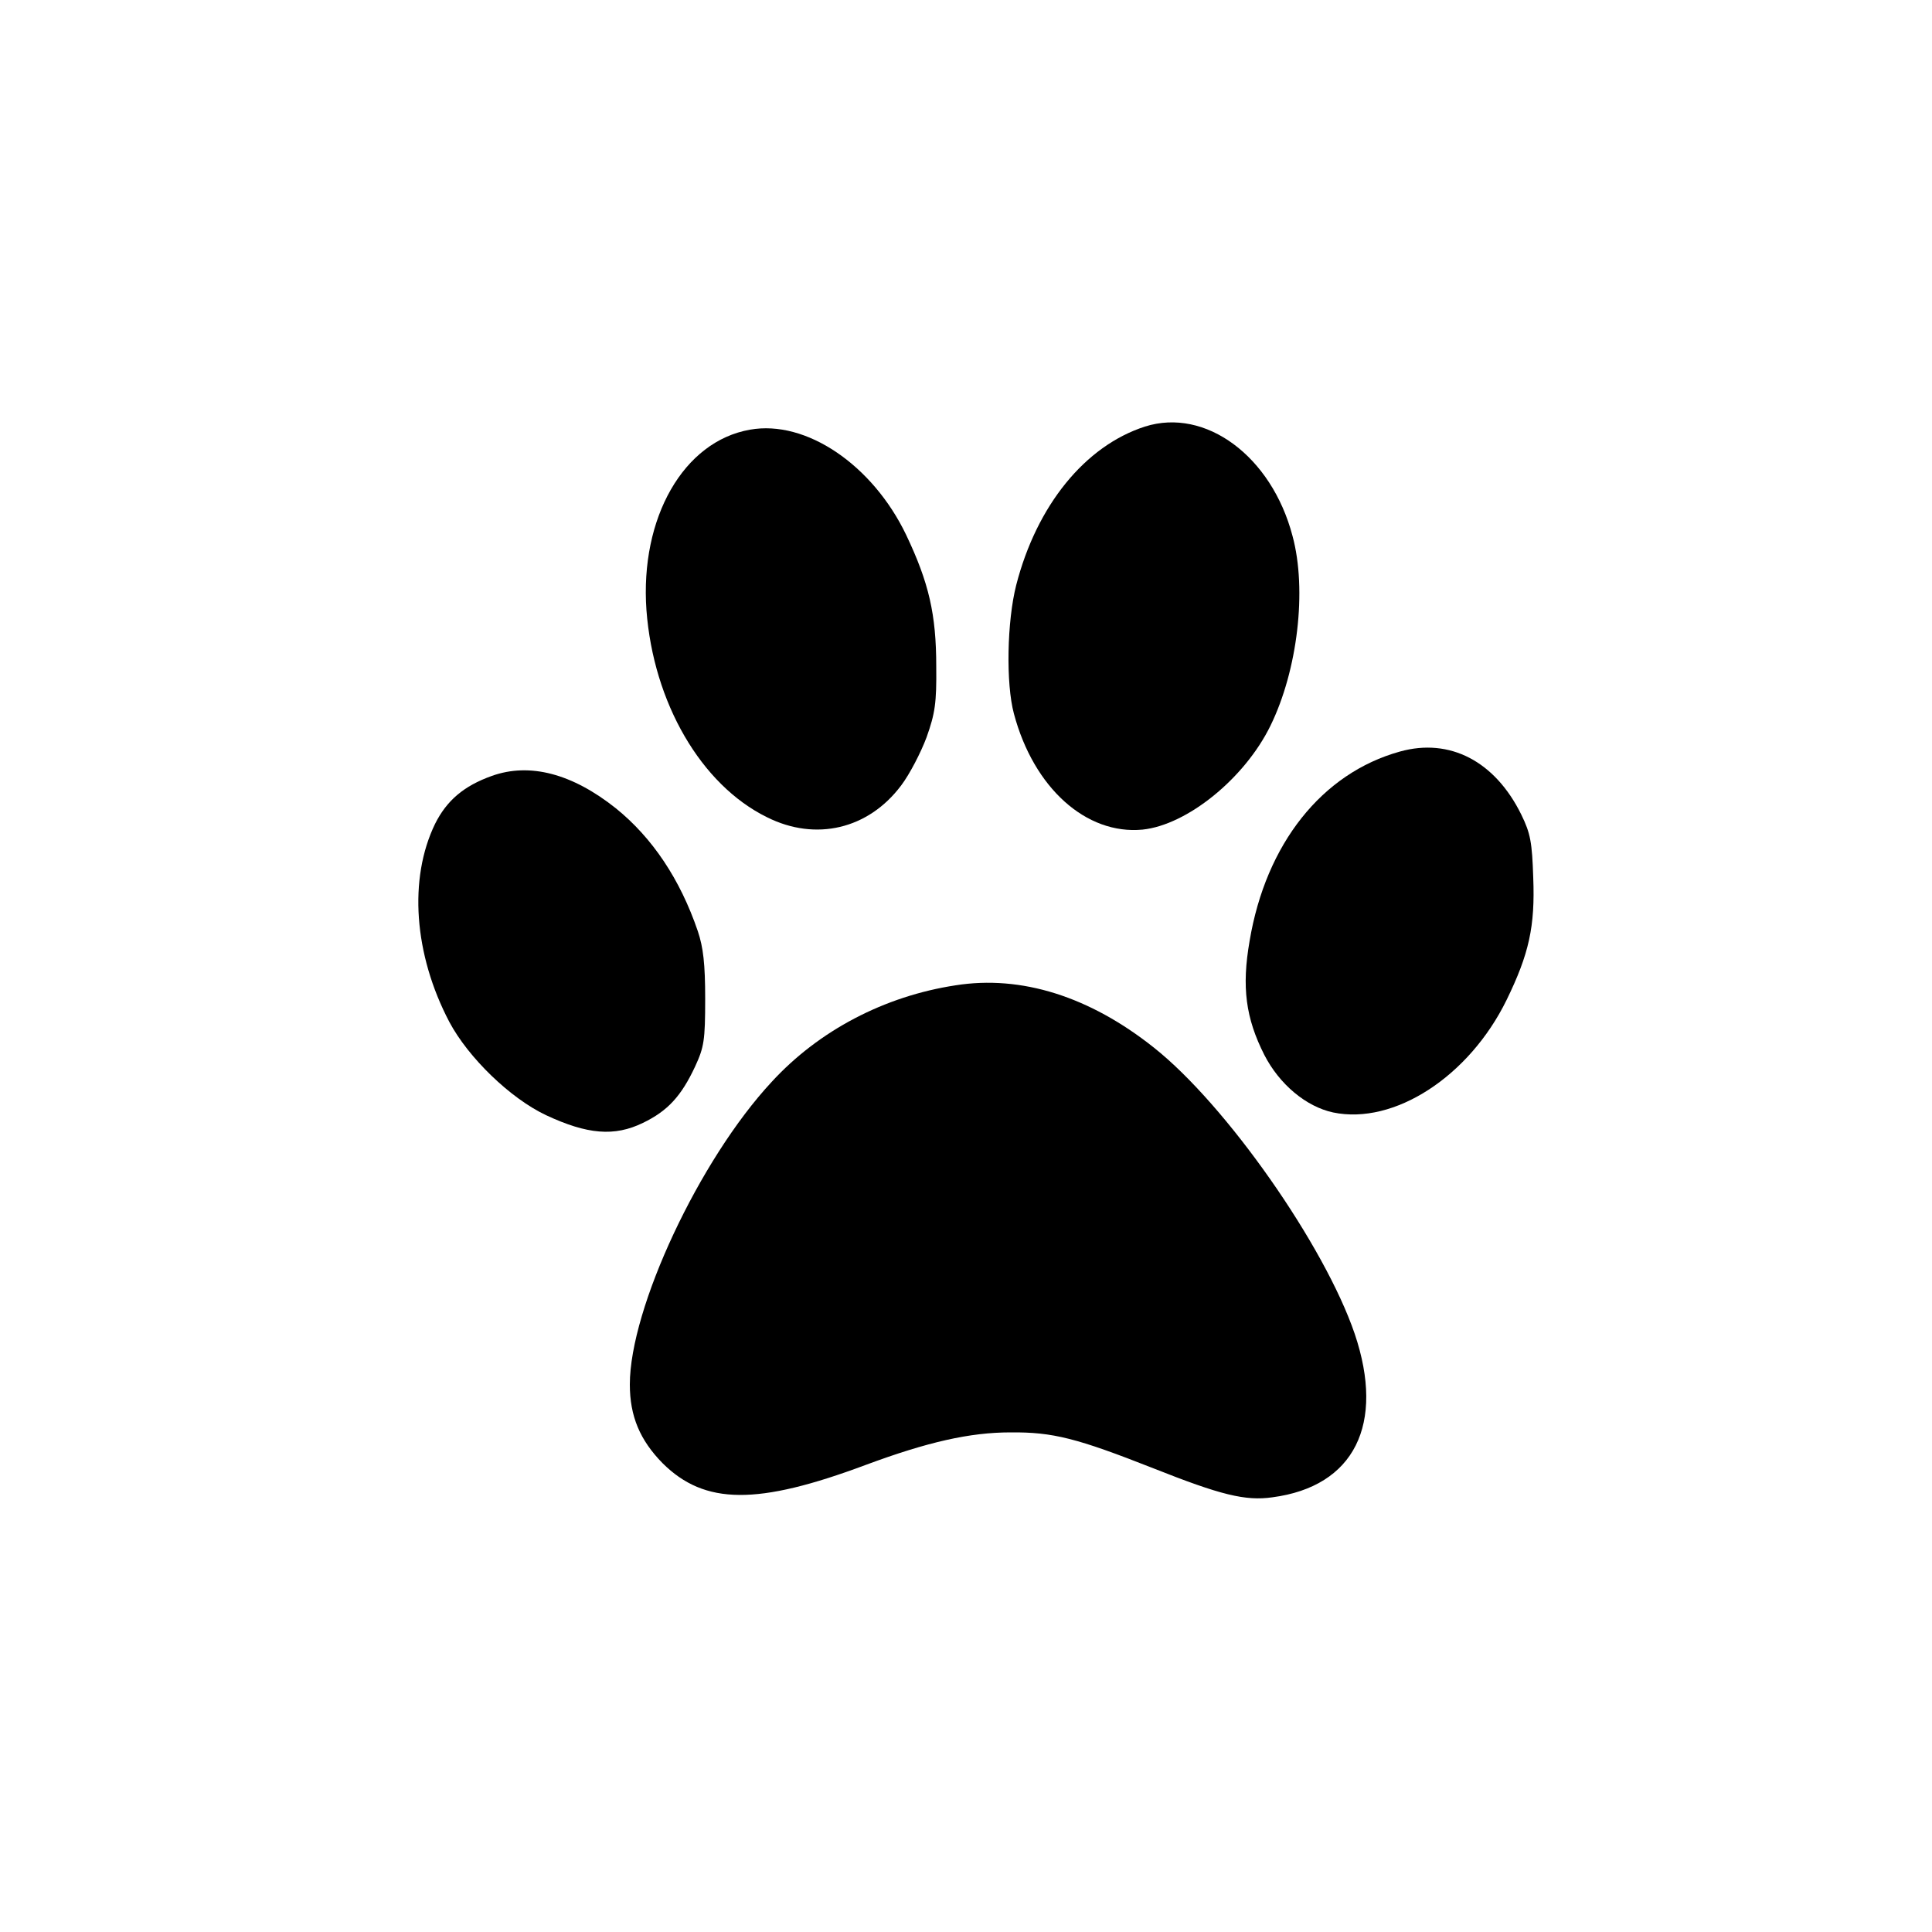<?xml version="1.0" standalone="no"?>
<!DOCTYPE svg PUBLIC "-//W3C//DTD SVG 20010904//EN"
 "http://www.w3.org/TR/2001/REC-SVG-20010904/DTD/svg10.dtd">
<svg version="1.0" xmlns="http://www.w3.org/2000/svg"
 width="500pt" height="500pt" viewBox="0 0 500 500"
 preserveAspectRatio="xMidYMid meet">

<g transform="translate(0,500) scale(0.1,-0.1)"
fill="#000000" stroke="none">
<path d="M2963 3896 c-155 -50 -280 -204 -333 -410 -24 -94 -27 -255 -6 -333
51 -192 187 -314 333 -300 115 12 264 132 331 269 70 143 95 351 57 491 -54
206 -225 333 -382 283z"/>
<path d="M1941 3888 c-172 -30 -285 -228 -268 -467 18 -239 141 -452 312 -536
126 -63 262 -31 347 82 22 29 51 85 66 125 22 62 26 89 25 183 0 135 -19 217
-78 341 -87 181 -259 298 -404 272z"/>
<path d="M3623 3055 c-202 -56 -347 -239 -389 -490 -21 -120 -10 -200 38 -295
39 -76 108 -134 178 -149 158 -33 352 93 449 291 58 119 74 190 69 317 -3 91
-7 114 -31 163 -68 138 -185 199 -314 163z"/>
<path d="M1273 2992 c-73 -26 -117 -64 -147 -124 -69 -142 -55 -338 37 -513
49 -92 157 -197 250 -241 107 -50 177 -56 251 -20 64 31 99 69 135 146 23 50
26 67 26 175 0 91 -5 133 -19 175 -46 135 -118 242 -212 318 -113 90 -223 119
-321 84z"/>
<path d="M2473 2450 c-184 -28 -354 -117 -476 -250 -187 -201 -367 -586 -367
-783 0 -82 26 -144 85 -204 109 -108 245 -109 526 -4 159 59 269 84 374 84
110 1 172 -15 370 -93 174 -69 238 -85 308 -75 212 28 292 189 213 423 -78
229 -333 593 -520 741 -166 132 -343 188 -513 161z"/>
</g>
</svg>
